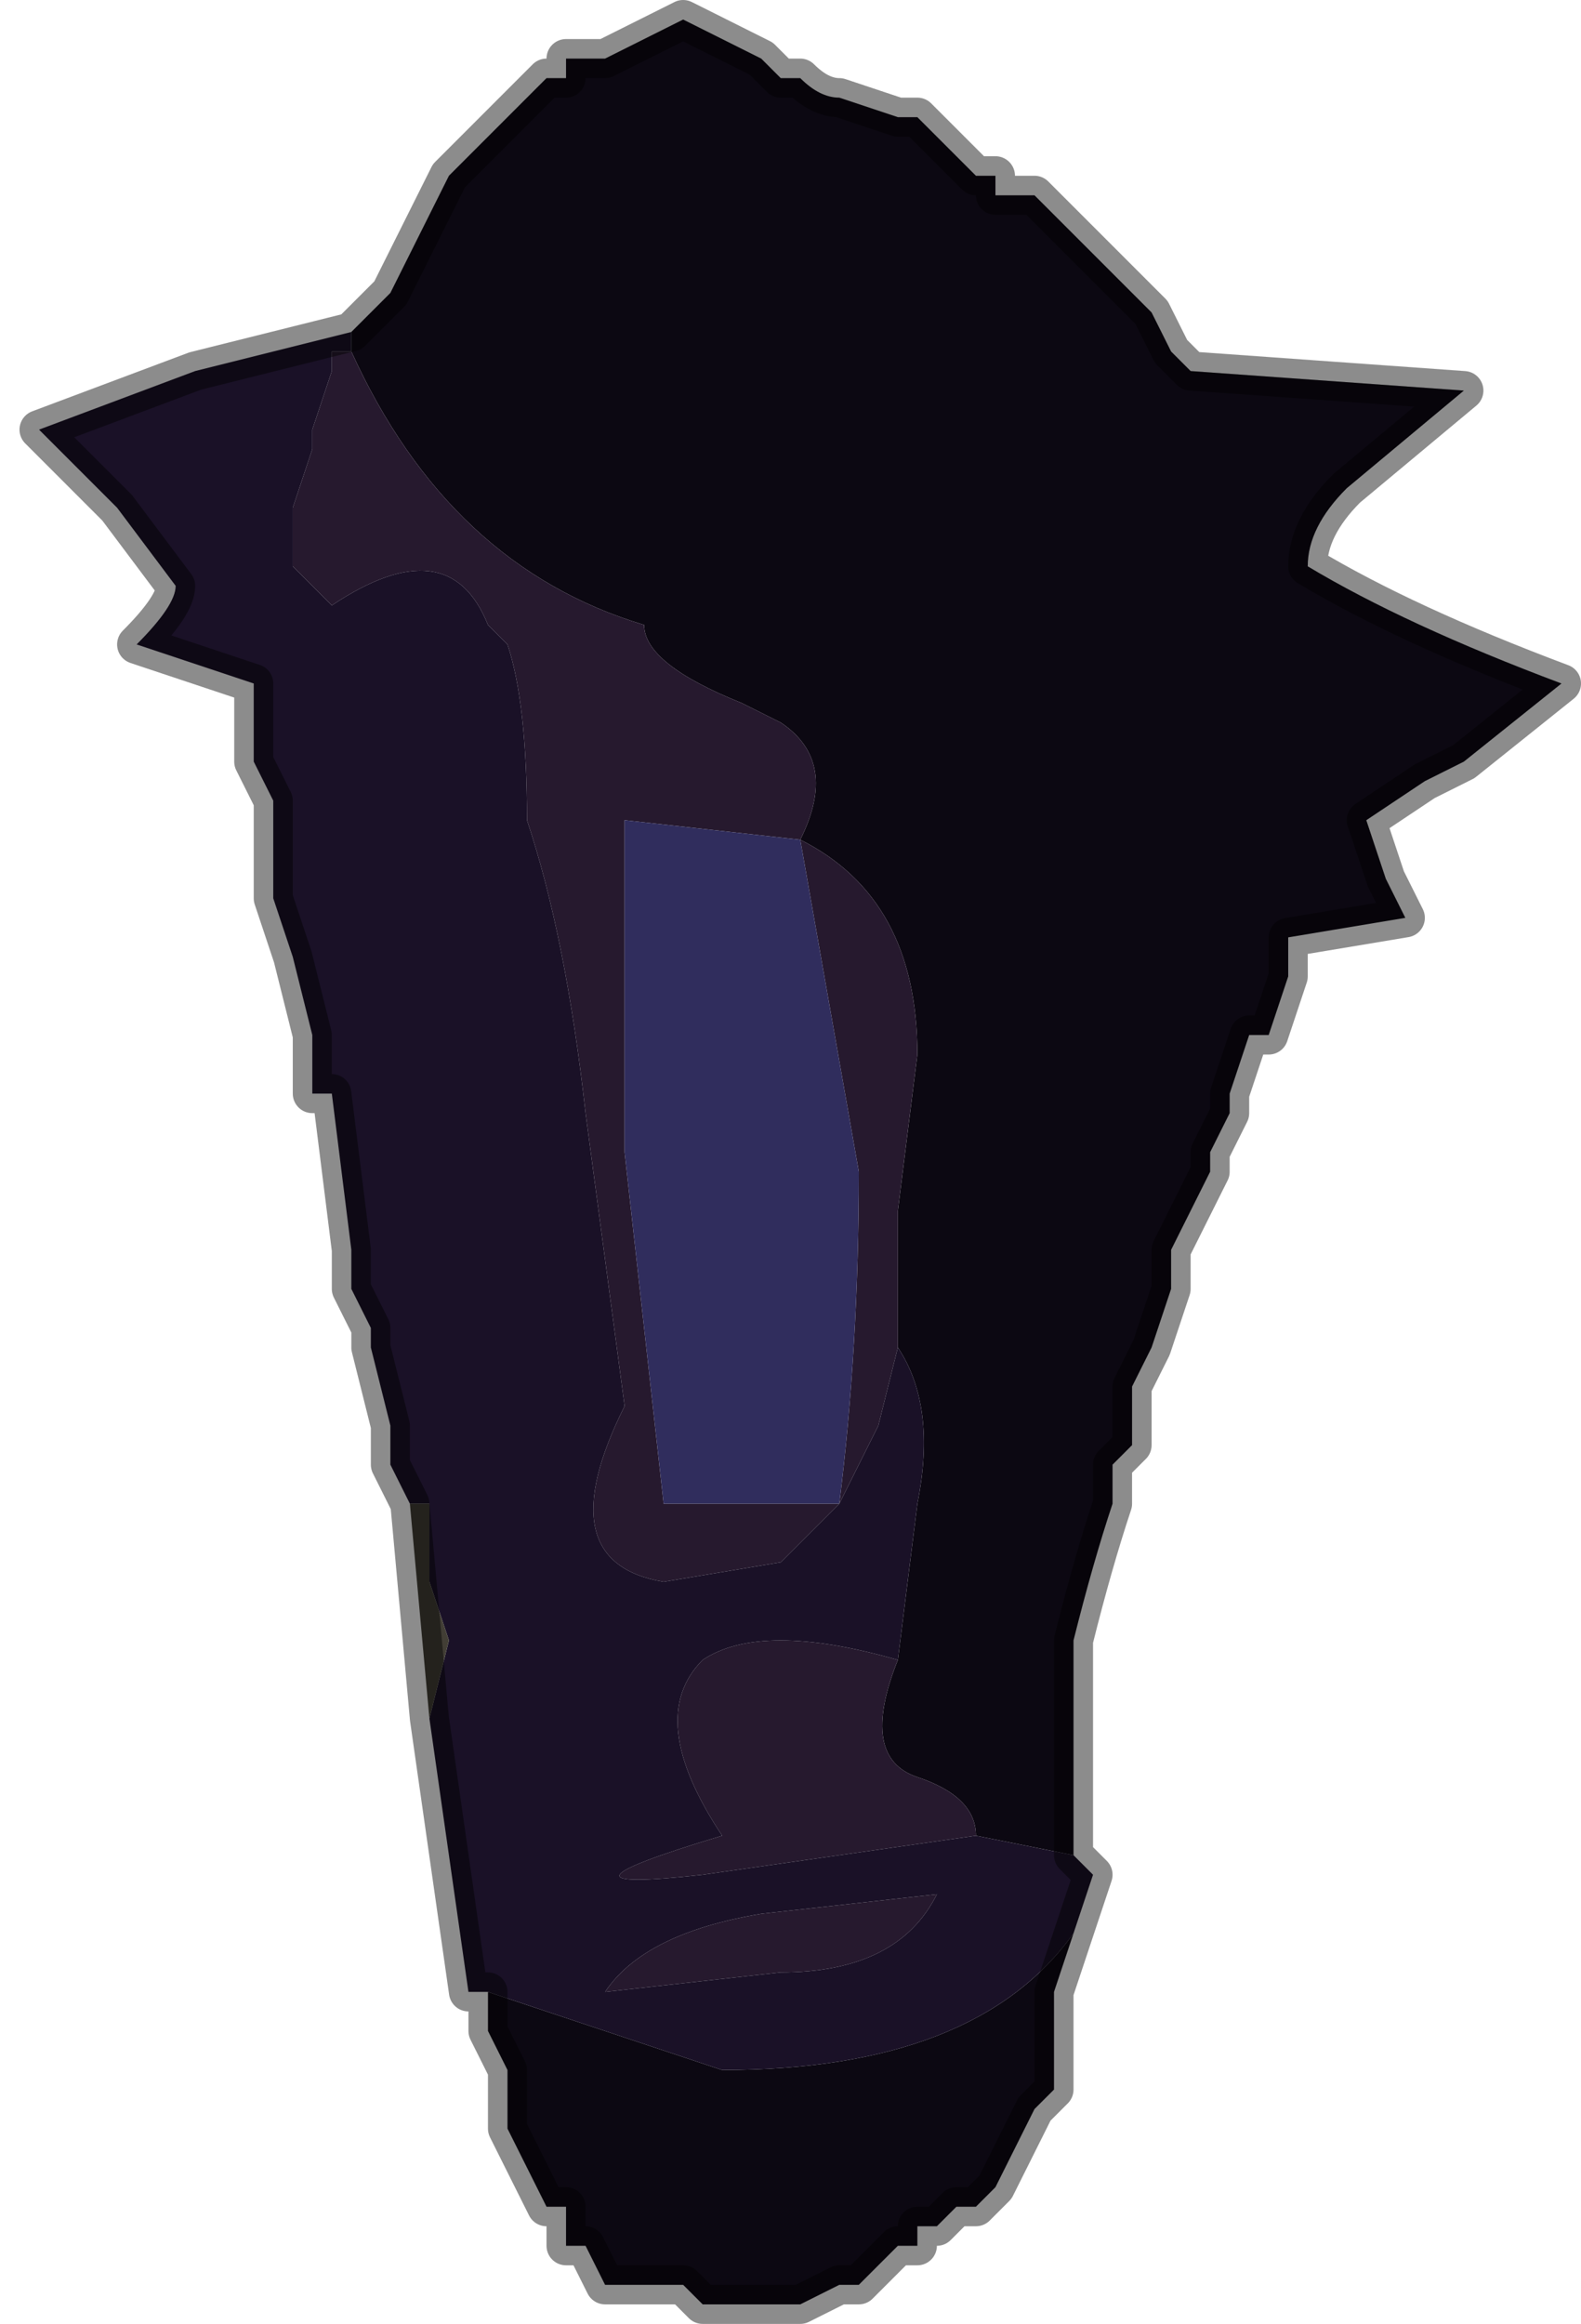 <?xml version="1.0" encoding="UTF-8" standalone="no"?>
<svg xmlns:xlink="http://www.w3.org/1999/xlink" height="5.95px" width="4.05px" xmlns="http://www.w3.org/2000/svg">
  <g transform="matrix(1.0, 0.0, 0.0, 1.0, 2.0, 3.0)">
    <path d="M-1.1 -2.15 L-1.1 -2.15 -1.05 -2.2 -1.05 -2.2 -1.0 -2.25 -0.95 -2.35 -0.9 -2.45 -0.85 -2.55 -0.8 -2.6 -0.75 -2.65 -0.75 -2.65 -0.65 -2.75 -0.65 -2.75 -0.6 -2.8 -0.55 -2.8 -0.55 -2.85 -0.45 -2.85 -0.25 -2.95 -0.25 -2.95 -0.05 -2.85 -0.05 -2.85 0.0 -2.8 0.0 -2.8 0.05 -2.8 0.05 -2.8 Q0.1 -2.75 0.15 -2.75 L0.15 -2.75 0.3 -2.7 0.3 -2.7 0.35 -2.7 0.35 -2.7 0.45 -2.6 0.45 -2.6 0.5 -2.55 0.5 -2.55 0.55 -2.55 0.55 -2.5 0.65 -2.5 0.65 -2.5 0.75 -2.4 0.9 -2.25 0.95 -2.2 0.95 -2.2 1.0 -2.1 1.05 -2.05 1.75 -2.0 1.45 -1.75 Q1.35 -1.65 1.35 -1.55 1.6 -1.4 2.0 -1.25 L1.75 -1.05 1.65 -1.0 1.5 -0.9 1.55 -0.75 1.6 -0.65 1.3 -0.6 1.3 -0.55 1.3 -0.5 1.25 -0.35 1.2 -0.35 1.15 -0.2 1.15 -0.15 1.1 -0.05 1.1 0.0 1.0 0.2 1.0 0.3 0.95 0.45 0.9 0.55 0.9 0.7 0.85 0.75 0.85 0.85 Q0.8 1.0 0.75 1.2 L0.75 1.3 0.75 1.6 0.75 1.75 0.5 1.7 Q0.5 1.6 0.35 1.55 0.2 1.5 0.3 1.25 L0.35 0.85 Q0.4 0.6 0.3 0.45 0.3 0.3 0.3 0.1 L0.35 -0.3 Q0.35 -0.7 0.05 -0.85 0.15 -1.05 0.0 -1.15 L-0.1 -1.2 Q-0.35 -1.3 -0.35 -1.4 -0.85 -1.55 -1.1 -2.1 L-1.1 -2.15 M0.75 1.95 L0.7 2.1 0.7 2.35 0.65 2.4 0.55 2.6 0.5 2.65 0.45 2.65 0.4 2.7 0.35 2.7 0.35 2.75 0.3 2.75 0.2 2.85 0.15 2.85 0.05 2.9 -0.05 2.9 -0.1 2.9 -0.1 2.9 -0.15 2.9 -0.2 2.9 -0.2 2.9 -0.25 2.85 -0.3 2.85 -0.3 2.85 -0.35 2.85 -0.35 2.85 -0.4 2.85 -0.45 2.85 -0.5 2.75 -0.5 2.75 -0.55 2.75 -0.55 2.65 -0.6 2.65 -0.7 2.45 -0.7 2.3 -0.75 2.2 -0.75 2.1 -0.15 2.3 Q0.5 2.3 0.75 1.95" fill="#0c0812" fill-rule="evenodd" stroke="none"/>
    <path d="M-1.1 -2.1 Q-0.85 -1.55 -0.35 -1.4 -0.35 -1.3 -0.1 -1.2 L0.0 -1.15 Q0.15 -1.05 0.05 -0.85 0.35 -0.7 0.35 -0.3 L0.3 0.1 Q0.3 0.3 0.3 0.45 L0.25 0.65 0.15 0.85 0.0 1.0 -0.3 1.05 Q-0.6 1.0 -0.4 0.6 L-0.5 -0.15 Q-0.55 -0.6 -0.65 -0.9 -0.65 -1.2 -0.7 -1.35 L-0.75 -1.4 Q-0.85 -1.65 -1.15 -1.45 L-1.15 -1.45 -1.25 -1.55 -1.25 -1.7 -1.2 -1.85 -1.2 -1.9 -1.15 -2.05 -1.15 -2.1 -1.1 -2.1 M0.3 1.25 Q0.2 1.5 0.35 1.55 0.5 1.6 0.5 1.7 L-0.2 1.8 Q-0.65 1.85 -0.15 1.7 -0.35 1.4 -0.2 1.25 -0.05 1.15 0.3 1.25 M0.15 0.85 Q0.2 0.45 0.2 0.0 L0.05 -0.85 -0.4 -0.9 -0.4 -0.05 -0.3 0.85 0.15 0.85 M0.4 1.85 Q0.3 2.05 0.0 2.05 L-0.45 2.1 Q-0.35 1.95 -0.05 1.9 L0.4 1.85" fill="#26192e" fill-rule="evenodd" stroke="none"/>
    <path d="M0.05 -0.85 L0.2 0.0 Q0.2 0.45 0.15 0.85 L-0.3 0.85 -0.4 -0.05 -0.4 -0.9 0.05 -0.85" fill="#302d5d" fill-rule="evenodd" stroke="none"/>
    <path d="M-1.1 -2.15 L-1.1 -2.1 -1.15 -2.1 -1.15 -2.05 -1.2 -1.9 -1.2 -1.85 -1.25 -1.7 -1.25 -1.55 -1.15 -1.45 -1.15 -1.45 Q-0.85 -1.65 -0.75 -1.4 L-0.7 -1.35 Q-0.65 -1.2 -0.65 -0.9 -0.55 -0.6 -0.5 -0.15 L-0.4 0.6 Q-0.6 1.0 -0.3 1.05 L0.0 1.0 0.15 0.85 0.25 0.65 0.3 0.45 Q0.4 0.6 0.35 0.85 L0.3 1.25 Q-0.05 1.15 -0.2 1.25 -0.35 1.4 -0.15 1.7 -0.65 1.85 -0.2 1.8 L0.5 1.7 0.75 1.75 0.8 1.8 0.75 1.95 Q0.5 2.3 -0.15 2.3 L-0.75 2.1 -0.8 2.1 -0.9 1.4 -0.85 1.2 -0.9 1.05 -0.9 0.85 -0.95 0.85 -0.95 0.85 -1.0 0.75 -1.0 0.65 -1.05 0.45 -1.05 0.4 -1.1 0.3 -1.1 0.2 -1.15 -0.2 -1.2 -0.2 -1.2 -0.35 -1.25 -0.55 -1.3 -0.7 -1.3 -0.9 -1.3 -0.95 -1.35 -1.05 -1.35 -1.25 -1.65 -1.35 Q-1.55 -1.45 -1.55 -1.5 L-1.7 -1.7 -1.9 -1.9 -1.9 -1.9 -1.5 -2.05 -1.1 -2.15 M0.4 1.85 L-0.05 1.9 Q-0.35 1.95 -0.45 2.1 L0.0 2.05 Q0.3 2.05 0.4 1.85" fill="#1a1127" fill-rule="evenodd" stroke="none"/>
    <path d="M0.75 1.75 L0.75 1.6 0.75 1.75" fill="#2e2a23" fill-rule="evenodd" stroke="none"/>
    <path d="M0.75 1.75 L0.8 1.8 0.75 1.75 M-0.9 1.4 L-0.95 0.85 -0.9 0.85 -0.9 1.05 -0.85 1.2 -0.9 1.4" fill="#423e35" fill-rule="evenodd" stroke="none"/>
    <path d="M0.75 1.6 L0.75 1.3 0.75 1.2 Q0.8 1.0 0.85 0.85 L0.85 0.75 0.9 0.7 0.9 0.55 0.95 0.45 1.0 0.3 1.0 0.2 1.1 0.0 1.1 -0.05 1.15 -0.15 1.15 -0.2 1.2 -0.35 1.25 -0.35 1.3 -0.5 1.3 -0.55 1.3 -0.6 1.6 -0.65 1.55 -0.75 1.5 -0.9 1.65 -1.0 1.75 -1.05 2.0 -1.25 Q1.6 -1.4 1.35 -1.55 1.35 -1.65 1.45 -1.75 L1.75 -2.0 1.05 -2.05 1.0 -2.1 0.95 -2.2 0.95 -2.2 0.9 -2.25 0.75 -2.4 0.65 -2.5 0.65 -2.5 0.55 -2.5 0.55 -2.55 0.5 -2.55 0.5 -2.55 0.45 -2.6 0.45 -2.6 0.35 -2.7 0.35 -2.7 0.3 -2.7 0.3 -2.7 0.15 -2.75 0.15 -2.75 Q0.1 -2.75 0.05 -2.8 L0.05 -2.8 0.0 -2.8 0.0 -2.8 -0.05 -2.85 -0.05 -2.85 -0.25 -2.95 -0.25 -2.95 -0.45 -2.85 -0.55 -2.85 -0.55 -2.8 -0.6 -2.8 -0.65 -2.75 -0.65 -2.75 -0.75 -2.65 -0.75 -2.65 -0.8 -2.6 -0.85 -2.55 -0.9 -2.45 -0.95 -2.35 -1.0 -2.25 -1.05 -2.2 -1.05 -2.2 -1.1 -2.15 -1.1 -2.15 -1.5 -2.05 -1.9 -1.9 -1.9 -1.9 -1.7 -1.7 -1.55 -1.5 Q-1.55 -1.45 -1.65 -1.35 L-1.35 -1.25 -1.35 -1.05 -1.3 -0.95 -1.3 -0.9 -1.3 -0.7 -1.25 -0.55 -1.2 -0.35 -1.2 -0.2 -1.15 -0.2 -1.1 0.2 -1.1 0.3 -1.05 0.4 -1.05 0.45 -1.0 0.65 -1.0 0.75 -0.95 0.85 -0.95 0.85 -0.9 1.4 -0.8 2.1 -0.75 2.1 -0.75 2.2 -0.7 2.3 -0.7 2.45 -0.6 2.65 -0.55 2.65 -0.55 2.75 -0.5 2.75 -0.5 2.75 -0.45 2.85 -0.4 2.85 -0.35 2.85 -0.35 2.85 -0.3 2.85 -0.3 2.85 -0.25 2.85 -0.2 2.9 -0.2 2.9 -0.15 2.9 -0.1 2.9 -0.1 2.9 -0.05 2.9 0.05 2.9 0.15 2.85 0.2 2.85 0.3 2.75 0.35 2.75 0.35 2.7 0.4 2.7 0.45 2.65 0.5 2.65 0.55 2.6 0.65 2.4 0.7 2.35 0.7 2.1 0.75 1.95 0.8 1.8 0.75 1.75 0.75 1.6 Z" fill="none" stroke="#000000" stroke-linecap="round" stroke-linejoin="round" stroke-opacity="0.451" stroke-width="0.1"/>
  </g>
</svg>
